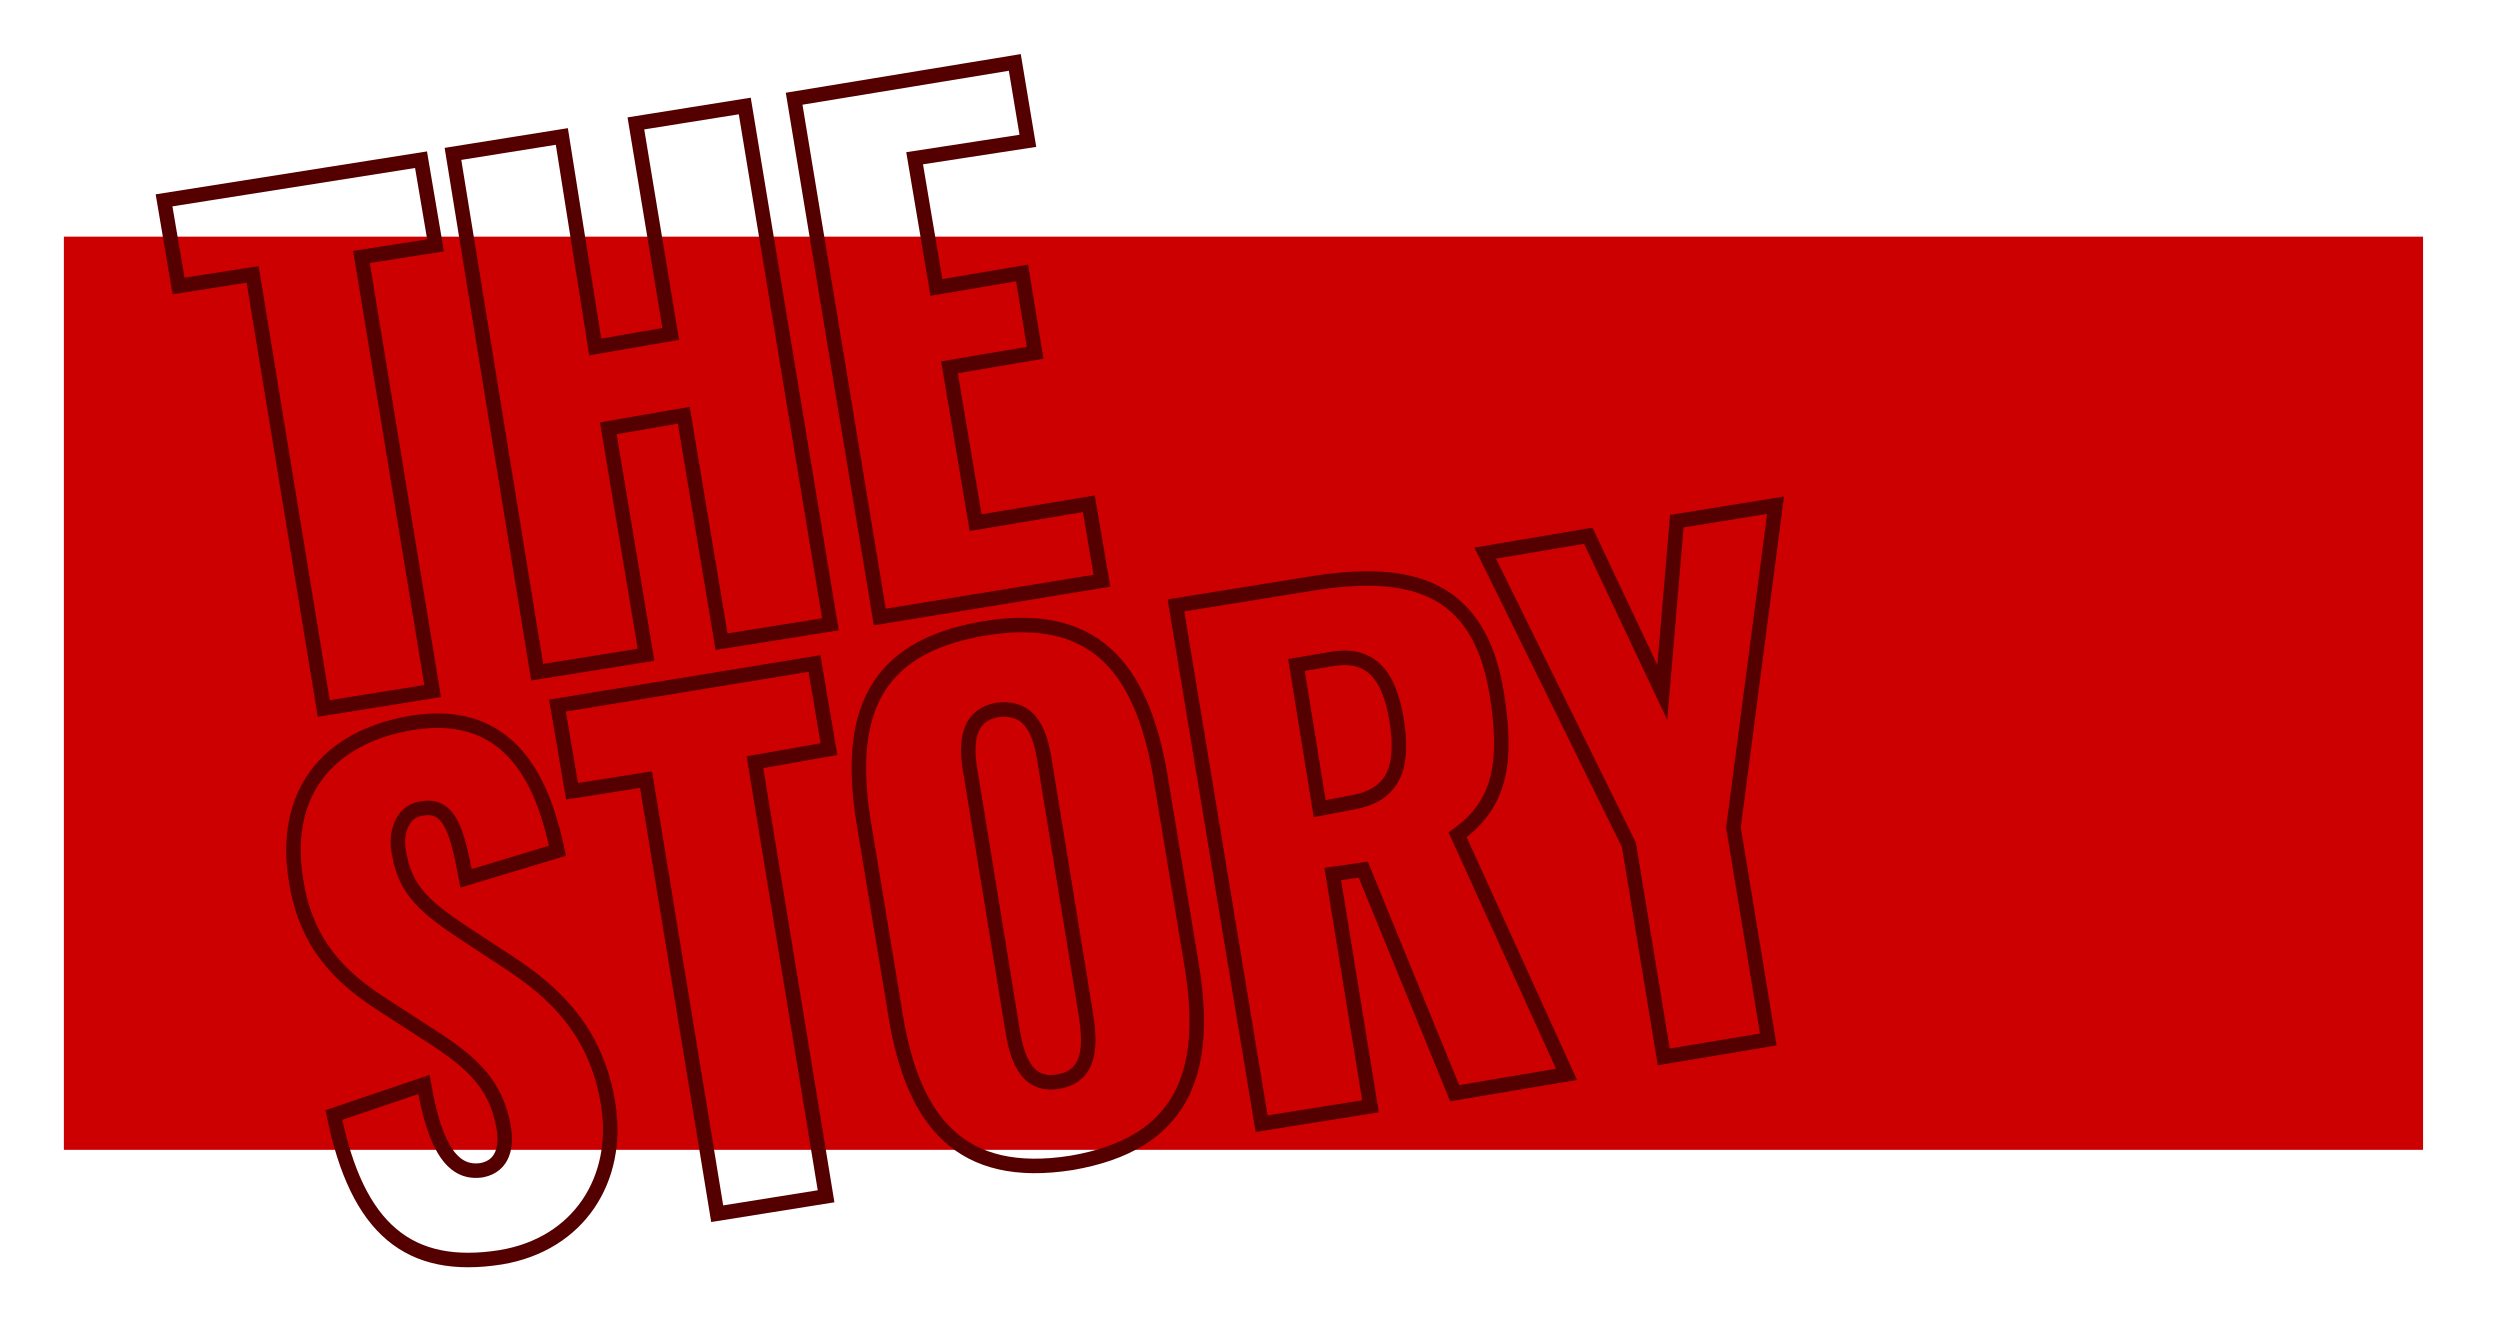 <?xml version="1.0" encoding="utf-8"?>
<!-- Generator: Adobe Illustrator 27.0.0, SVG Export Plug-In . SVG Version: 6.00 Build 0)  -->
<svg version="1.1" id="Layer_1" xmlns="http://www.w3.org/2000/svg" xmlns:xlink="http://www.w3.org/1999/xlink" x="0px" y="0px"
	 width="172.2px" height="92.1px" viewBox="0 0 172.2 92.1" style="enable-background:new 0 0 172.2 92.1;" xml:space="preserve">
<style type="text/css">
	.st0{fill:#CC0000;}
	.st1{fill:none;stroke:#540000;stroke-miterlimit:10;}
</style>
<rect x="4.4" y="16.3" class="st0" width="162.5" height="62.9"/>
<g>
	<path class="st1" d="M17.4,18.9l-5.1,0.8l-1-5.9L29,11l1,5.9l-5.1,0.8l4.9,29.9l-7.5,1.2L17.4,18.9z"/>
	<path class="st1" d="M31.2,10.6l7.5-1.2L41,23.9l5.2-0.9L43.8,8.5l7.5-1.2L57.2,43l-7.5,1.2l-2.6-15.6l-5.2,0.9l2.6,15.6L37,46.3
		L31.2,10.6z"/>
	<path class="st1" d="M54.7,6.8l15.2-2.5l0.9,5.4L63,10.9l1.5,8.9l5.9-1l0.9,5.5l-5.9,1l1.8,10.7l7.8-1.3l0.9,5.3l-15.3,2.5
		L54.7,6.8z"/>
	<path class="st1" d="M23,76.8l6.2-2.1c0.8,4.6,2.1,6.2,4,5.9c1.5-0.3,1.7-1.7,1.5-2.9c-0.5-3-2.2-4.5-4.8-6.2l-3.4-2.2
		c-3-1.9-5.4-4.2-6.1-8.6c-1-6,2.1-9.9,7.9-10.9c7.2-1.2,9.2,4.6,10.1,8.8l-6.3,1.9c-0.6-3.2-1.1-5.2-3.1-4.8
		c-1.4,0.2-1.8,1.9-1.5,3.1c0.4,2.6,2,3.8,4.2,5.3l3.2,2.1c3.4,2.2,6.2,4.9,7,9.9c0.8,5.1-2,9.6-7.4,10.5
		C28.2,87.6,24.6,84.7,23,76.8z"/>
	<path class="st1" d="M44.5,53.7l-5.1,0.8l-1-5.9l17.7-2.9l1,5.9L52,52.5l4.9,29.9l-7.5,1.2L44.5,53.7z"/>
	<path class="st1" d="M61.7,70l-2.2-13.3c-1.2-7.4,0.6-12.1,8.2-13.4c7.6-1.3,10.9,2.6,12.2,10l2.2,13.3c1.2,7.4-0.7,12.2-8.3,13.5
		C66.2,81.3,62.9,77.3,61.7,70z M74.8,69.9l-2.8-17.2c-0.3-2.1-0.9-4.1-3.3-3.8c-2.2,0.4-2.2,2.5-1.8,4.6l2.8,17.2
		c0.3,2,0.9,4.2,3.2,3.8C75.2,74.1,75.1,71.9,74.8,69.9z"/>
	<path class="st1" d="M81,41.7l9.3-1.5c6.8-1.1,11.6,0.1,12.8,7.6c0.7,4.4,0.4,7.5-2.7,9.7l7.5,16.5l-7.7,1.3l-6.3-15.4l-2.1,0.3
		l2.6,16l-7.5,1.2L81,41.7z M93,55.3c3.1-0.5,3.7-2.5,3.2-5.7c-0.5-3-1.7-4.7-4.5-4.2l-2.4,0.4l1.6,9.9L93,55.3z"/>
	<path class="st1" d="M112.2,58.2l-9.9-20.1l7.1-1.2l5.1,10.8l1-11.8l6.8-1.1L119.4,57l2.4,14.6l-7.2,1.2L112.2,58.2z"/>
</g>
</svg>
